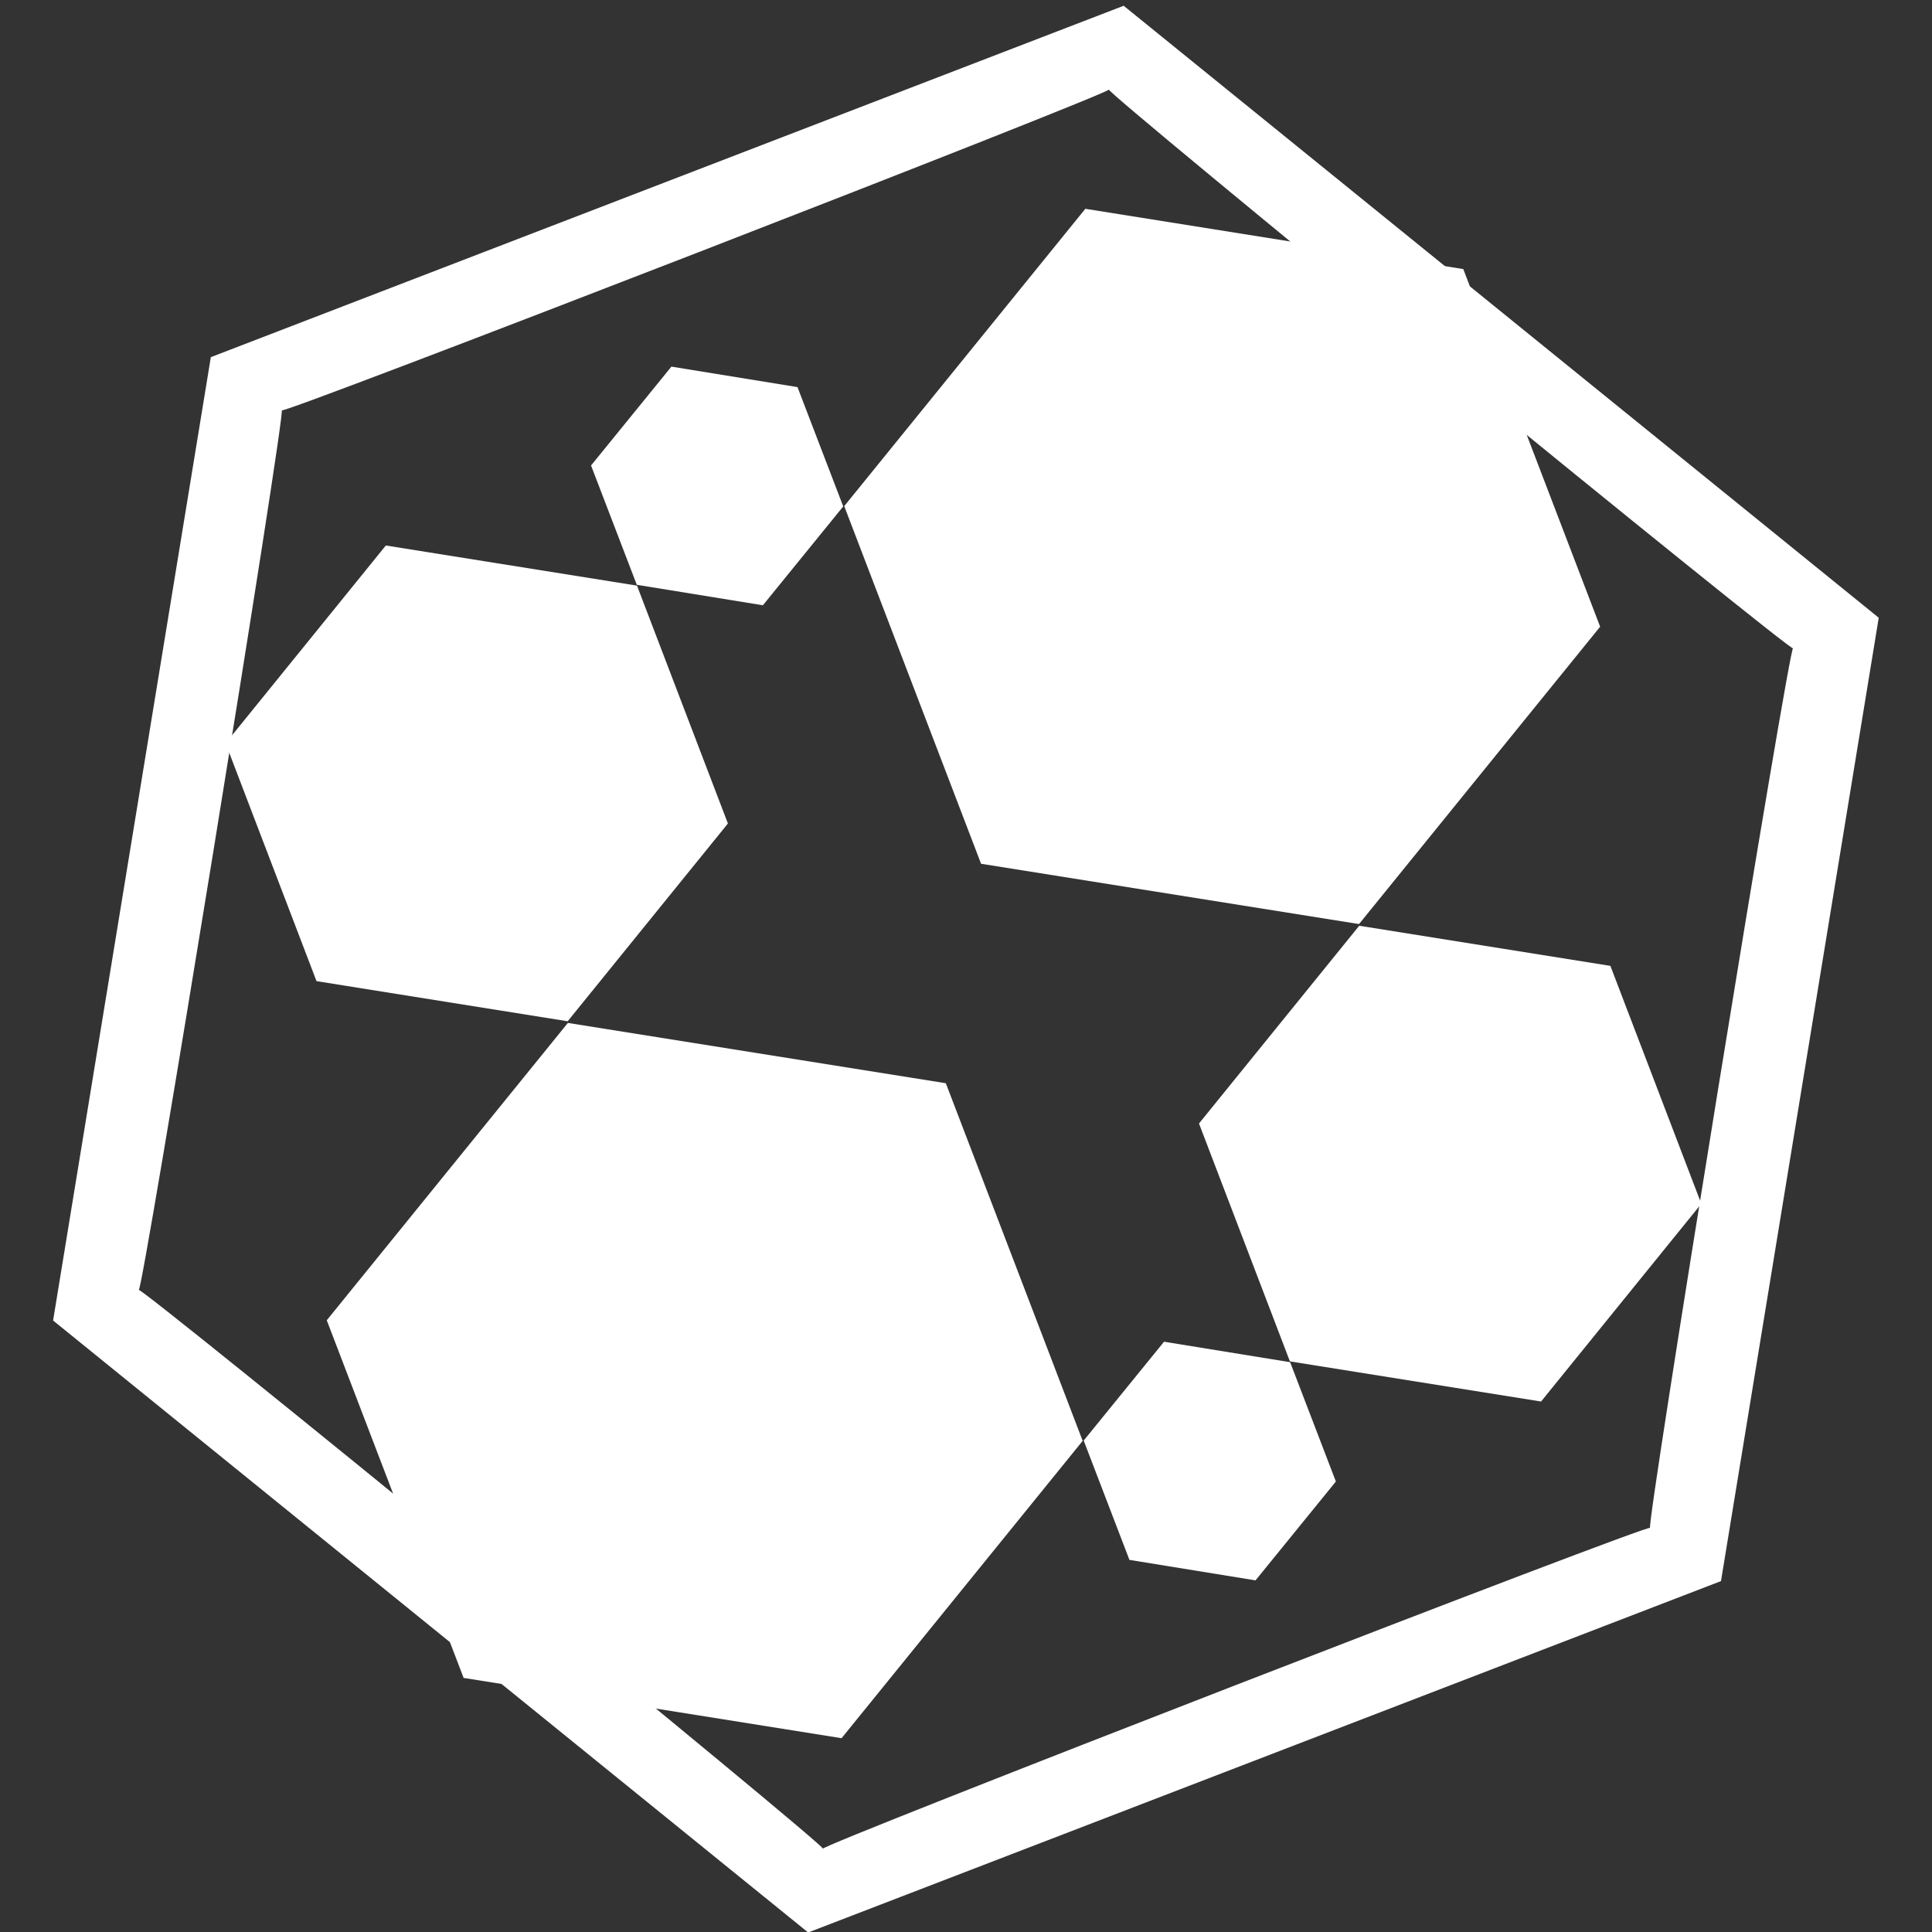 <?xml version="1.0" encoding="UTF-8" standalone="no"?>
<!-- Created with Inkscape (http://www.inkscape.org/) -->

<svg
   width="83mm"
   height="83mm"
   viewBox="0 0 83 83"
   version="1.1"
   id="svg5"
   inkscape:version="1.2.2 (b0a8486541, 2022-12-01)"
   sodipodi:docname="logo-mono-white.svg"
   inkscape:export-filename="/home/loki/src/git-indra.lan/indra-labs/indra/doc/logo-for-dark-ground.png"
   inkscape:export-xdpi="332.32001"
   inkscape:export-ydpi="332.32001"
   xmlns:inkscape="http://www.inkscape.org/namespaces/inkscape"
   xmlns:sodipodi="http://sodipodi.sourceforge.net/DTD/sodipodi-0.dtd"
   xmlns="http://www.w3.org/2000/svg"
   xmlns:svg="http://www.w3.org/2000/svg">
  <rect x="0" y="0" width="83" height="83" fill="#333333" stroke="none"/>
  <sodipodi:namedview
     id="namedview7"
     pagecolor="#ffffff"
     bordercolor="#000000"
     borderopacity="0.25"
     inkscape:pageshadow="2"
     inkscape:pageopacity="0"
     inkscape:pagecheckerboard="true"
     inkscape:document-units="mm"
     showgrid="false"
     fit-margin-top="0"
     fit-margin-left="0"
     fit-margin-right="0"
     fit-margin-bottom="0"
     height="78.267mm"
     width="53.002mm"
     inkscape:zoom="1.495"
     inkscape:cx="21.404682"
     inkscape:cy="214.38127"
     inkscape:window-width="1920"
     inkscape:window-height="936"
     inkscape:window-x="446"
     inkscape:window-y="1472"
     inkscape:window-maximized="1"
     inkscape:current-layer="g8657"
     inkscape:showpageshadow="2"
     inkscape:deskcolor="#d1d1d1" />
  <defs
     id="defs2">
    <inkscape:perspective
       sodipodi:type="inkscape:persp3d"
       inkscape:vp_x="0 : 43.866722 : 1"
       inkscape:vp_y="0 : 1000 : 0"
       inkscape:vp_z="78.266554 : 43.866721 : 1"
       inkscape:persp3d-origin="39.133277 : 30.822301 : 1"
       id="perspective1042" />
    <marker
       style="overflow:visible"
       id="DotL"
       refX="0"
       refY="0"
       orient="auto"
       inkscape:stockid="DotL"
       inkscape:isstock="true">
      <path
         transform="matrix(0.8,0,0,0.8,5.92,0.8)"
         style="fill:context-stroke;fill-rule:evenodd;stroke:context-stroke;stroke-width:1pt"
         d="m -2.5,-1 c 0,2.76 -2.24,5 -5,5 -2.76,0 -5,-2.24 -5,-5 0,-2.76 2.24,-5 5,-5 2.76,0 5,2.24 5,5 z"
         id="path2513" />
    </marker>
    <marker
       style="overflow:visible"
       id="Arrow2Lstart"
       refX="0"
       refY="0"
       orient="auto"
       inkscape:stockid="Arrow2Lstart"
       inkscape:isstock="true">
      <path
         transform="matrix(1.1,0,0,1.1,1.1,0)"
         d="M 8.719,4.034 -2.207,0.016 8.719,-4.002 c -1.745,2.372 -1.735,5.617 -6e-7,8.035 z"
         style="fill:context-stroke;fill-rule:evenodd;stroke:context-stroke;stroke-width:0.625;stroke-linejoin:round"
         id="path2470" />
    </marker>
  </defs>
  <g
     inkscape:label="Layer 1"
     inkscape:groupmode="layer"
     id="layer1"
     transform="translate(-65.909,-68.758)">
    <g
       id="g8657"
       transform="matrix(1,0,0,0.956,0,6.201)">
      <path
         id="path22488-0"
         style="fill:#ffffff;fill-opacity:1;stroke-width:8.939;stroke-linecap:round;stroke-linejoin:round"
         d="M -40.378 318.328 L 80.301 385.929 L 199.184 315.217 L 197.389 176.906 L 76.709 109.306 L -42.173 180.017 L -40.378 318.328 z M -29.949 312.301 C -29.309 313.379 -30.495 185.481 -31.114 186.58 C -31.733 187.68 78.598 121.875 77.339 121.896 C 76.08 121.917 187.6 184.011 186.96 182.933 C 186.32 181.854 187.507 309.754 188.126 308.655 C 188.746 307.556 78.413 373.359 79.672 373.338 C 80.931 373.317 -30.588 311.223 -29.949 312.301 z "
         transform="matrix(-0.195,0.244,-0.232,-0.202,180.161,139.85)" />
      <path
         sodipodi:type="star"
         style="fill:#ffffff;fill-opacity:1;stroke-width:8.939;stroke-linecap:round;stroke-linejoin:round"
         id="path9149"
         inkscape:flatsided="true"
         sodipodi:sides="6"
         sodipodi:cx="90.942123"
         sodipodi:cy="61.850342"
         sodipodi:r1="44.389393"
         sodipodi:r2="38.442341"
         sodipodi:arg1="1.0342211"
         sodipodi:arg2="1.5578199"
         inkscape:rounded="0"
         inkscape:randomized="0"
         transform="matrix(-0.365,-0.066,0.063,-0.382,147.712,120.519)"
         d="m 113.634,100.001 -44.386,0.576 -22.692,-38.151 21.694,-38.727 44.386,-0.576 22.692,38.151 z" />
      <path
         sodipodi:type="star"
         style="fill:#ffffff;fill-opacity:1;stroke-width:8.939;stroke-linecap:round;stroke-linejoin:round"
         id="path9149-04"
         inkscape:flatsided="true"
         sodipodi:sides="6"
         sodipodi:cx="90.942123"
         sodipodi:cy="61.850342"
         sodipodi:r1="44.389393"
         sodipodi:r2="38.442341"
         sodipodi:arg1="1.0342211"
         sodipodi:arg2="1.5578199"
         inkscape:rounded="0"
         inkscape:randomized="0"
         transform="matrix(0.365,0.066,-0.063,0.382,66.887,97.847)"
         d="m 113.634,100.001 -44.386,0.576 -22.692,-38.151 21.694,-38.727 44.386,-0.576 22.692,38.151 z" />
      <path
         sodipodi:type="star"
         style="fill:#ffffff;fill-opacity:1;stroke-width:8.939;stroke-linecap:round;stroke-linejoin:round"
         id="path9149-7"
         inkscape:flatsided="true"
         sodipodi:sides="6"
         sodipodi:cx="90.942123"
         sodipodi:cy="61.850342"
         sodipodi:r1="44.389393"
         sodipodi:r2="38.442341"
         sodipodi:arg1="1.0342211"
         sodipodi:arg2="1.5578199"
         inkscape:rounded="0"
         inkscape:randomized="0"
         transform="matrix(-0.085,-0.242,0.231,-0.089,121.651,145.24)"
         d="m 113.634,100.001 -44.386,0.576 -22.692,-38.151 21.694,-38.727 44.386,-0.576 22.692,38.151 z" />
      <path
         sodipodi:type="star"
         style="fill:#ffffff;fill-opacity:1;stroke-width:8.939;stroke-linecap:round;stroke-linejoin:round"
         id="path9149-04-7"
         inkscape:flatsided="true"
         sodipodi:sides="6"
         sodipodi:cx="90.942123"
         sodipodi:cy="61.850342"
         sodipodi:r1="44.389393"
         sodipodi:r2="38.442341"
         sodipodi:arg1="1.0342211"
         sodipodi:arg2="1.5578199"
         inkscape:rounded="0"
         inkscape:randomized="0"
         transform="matrix(0.085,0.242,-0.231,0.089,92.948,73.127)"
         d="m 113.634,100.001 -44.386,0.576 -22.692,-38.151 21.694,-38.727 44.386,-0.576 22.692,38.151 z" />
      <path
         sodipodi:type="star"
         style="fill:#ffffff;fill-opacity:1;stroke-width:8.939;stroke-linecap:round;stroke-linejoin:round"
         id="path9149-2"
         inkscape:flatsided="true"
         sodipodi:sides="6"
         sodipodi:cx="90.942123"
         sodipodi:cy="61.850342"
         sodipodi:r1="44.389393"
         sodipodi:r2="38.442341"
         sodipodi:arg1="1.0342211"
         sodipodi:arg2="1.5578199"
         inkscape:rounded="0"
         inkscape:randomized="0"
         transform="matrix(-0.079,0.099,-0.095,-0.083,109.778,83.404)"
         d="m 113.634,100.001 -44.386,0.576 -22.692,-38.151 21.694,-38.727 44.386,-0.576 22.692,38.151 z" />
      <path
         sodipodi:type="star"
         style="fill:#ffffff;fill-opacity:1;stroke-width:8.939;stroke-linecap:round;stroke-linejoin:round"
         id="path9149-04-5"
         inkscape:flatsided="true"
         sodipodi:sides="6"
         sodipodi:cx="90.942123"
         sodipodi:cy="61.850342"
         sodipodi:r1="44.389393"
         sodipodi:r2="38.442341"
         sodipodi:arg1="1.0342211"
         sodipodi:arg2="1.5578199"
         inkscape:rounded="0"
         inkscape:randomized="0"
         transform="matrix(0.079,-0.099,0.095,0.083,104.822,134.962)"
         d="m 113.634,100.001 -44.386,0.576 -22.692,-38.151 21.694,-38.727 44.386,-0.576 22.692,38.151 z" />
    </g>
  </g>
</svg>
